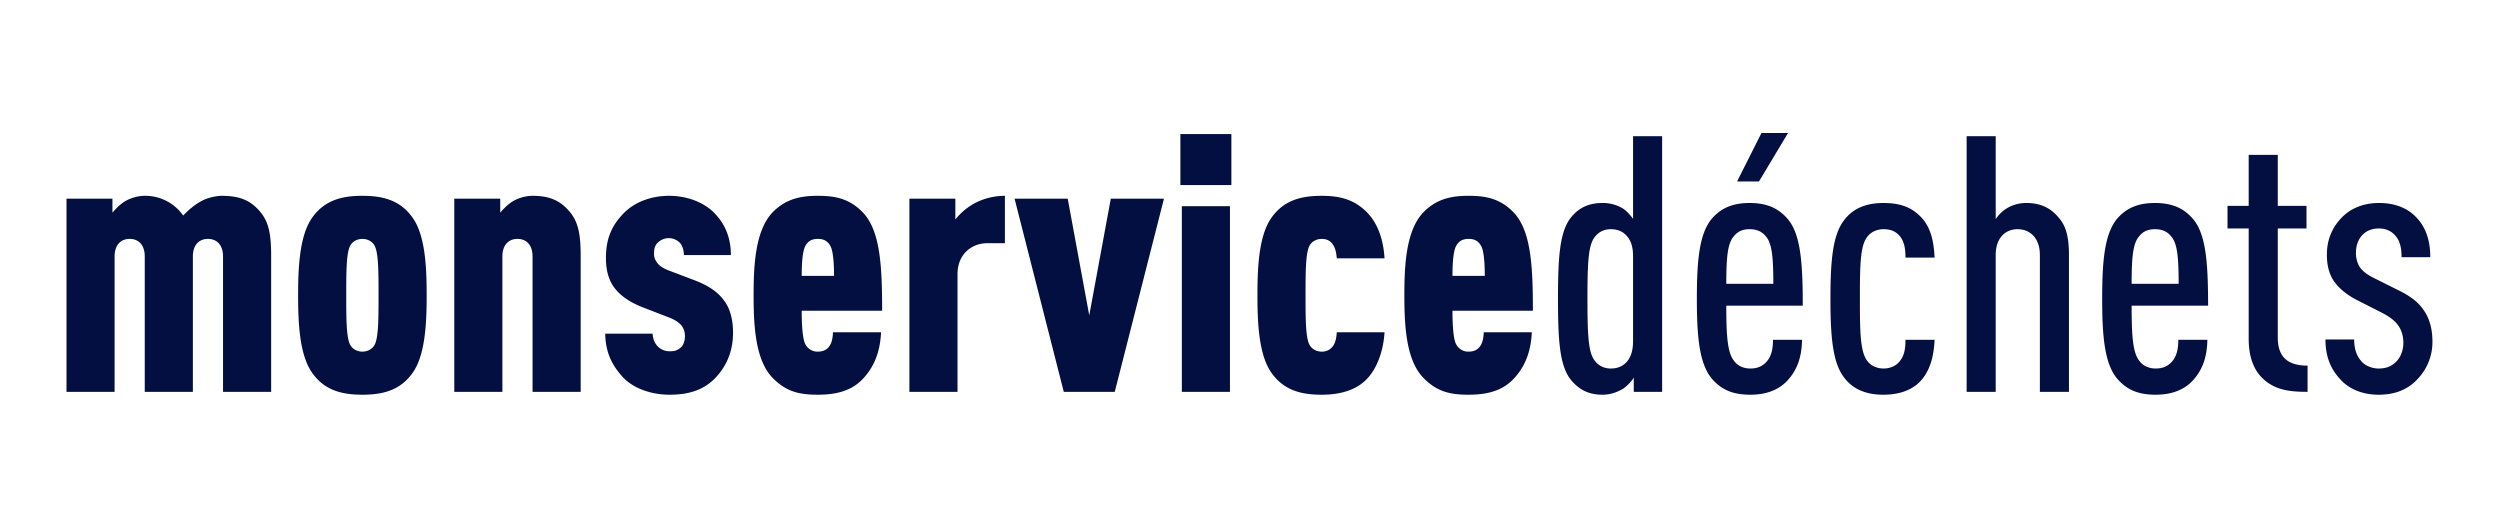 <svg xmlns="http://www.w3.org/2000/svg" width="141" height="30" fill="none">
  <path fill="#030F40" d="M15.293 22.1v-7.675c0-1.356-.183-1.944-.608-2.47-.527-.628-1.114-.911-2.187-.911-.263 0-.77.101-1.073.263-.405.202-.79.527-1.094.85a2.603 2.603 0 0 0-2.166-1.113c-.345 0-.73.101-1.033.263-.304.162-.567.425-.79.688v-.79H3.75V22.1h2.713v-7.634c0-.668.365-.992.851-.992s.85.324.85.992V22.1h2.714v-7.634c0-.668.364-.992.85-.992s.851.324.851.992V22.1h2.713Zm8.771-5.447c0-1.458-.06-3.28-.75-4.313-.708-1.053-1.72-1.296-2.875-1.296-1.154 0-2.167.243-2.875 1.296-.689 1.033-.75 2.855-.75 4.313 0 1.458.061 3.28.75 4.313.708 1.053 1.72 1.296 2.875 1.296 1.154 0 2.167-.243 2.876-1.296.688-1.033.749-2.855.749-4.313Zm-2.714 0c0 1.235 0 2.309-.202 2.754-.142.304-.446.425-.709.425-.263 0-.567-.121-.709-.425-.202-.445-.202-1.519-.202-2.754s0-2.308.202-2.754c.142-.304.446-.425.71-.425.262 0 .566.121.708.425.202.446.202 1.519.202 2.754Zm11.4 5.447v-7.675c0-1.356-.183-1.944-.608-2.47-.526-.628-1.114-.911-2.106-.911-.344 0-.729.101-1.033.263-.303.162-.567.425-.79.688v-.79h-2.591V22.1h2.713v-7.634c0-.668.365-.992.85-.992.487 0 .851.324.851.992V22.1h2.714Zm8.593-3.341c0-.81-.202-1.397-.486-1.782-.364-.506-.87-.85-1.64-1.154l-1.498-.567c-.324-.122-.567-.284-.689-.486a.768.768 0 0 1-.142-.486c0-.264.061-.466.223-.608a.878.878 0 0 1 1.235.02c.142.162.223.405.223.689h2.653c0-1.114-.425-1.883-1.013-2.45-.607-.567-1.518-.891-2.47-.891-.972 0-1.924.324-2.572.992-.607.628-.992 1.337-.992 2.511 0 .628.121 1.114.364 1.519.345.547.912.951 1.681 1.255l1.519.587c.304.122.547.264.709.466a.973.973 0 0 1 .182.608c0 .223-.081.486-.223.607-.202.183-.364.223-.648.223a.918.918 0 0 1-.668-.284c-.162-.162-.263-.404-.284-.708h-2.673c.02 1.093.405 1.822 1.033 2.49.608.628 1.62.952 2.592.952s1.843-.202 2.552-.911c.567-.587 1.032-1.397 1.032-2.592Zm8.409-1.235c0-2.511-.101-4.516-1.093-5.549-.77-.79-1.58-.931-2.532-.931-.91 0-1.782.141-2.551.931-.992 1.033-1.073 3.038-1.073 4.678 0 1.64.08 3.645 1.073 4.658.77.79 1.519.951 2.551.951 1.134 0 1.965-.263 2.572-.931.709-.77.952-1.681.992-2.592h-2.713c0 .182-.04.506-.142.688-.142.264-.364.405-.709.405a.764.764 0 0 1-.708-.425c-.162-.304-.203-1.154-.203-1.883h4.536Zm-2.713-1.965h-1.823c0-.931.081-1.457.203-1.68.141-.263.344-.405.708-.405.365 0 .567.142.71.405.12.223.202.749.202 1.68Zm9.637-1.842v-2.673c-.587 0-1.134.141-1.6.364a3.555 3.555 0 0 0-1.194.972v-1.174H51.29V22.1h2.714v-6.642c0-1.093.769-1.741 1.68-1.741h.992Zm8.971-2.511h-2.998l-1.215 6.581-1.215-6.581h-2.997L59.997 22.1h2.875l2.775-10.894ZM69.369 22.1V11.631h-2.713v10.47h2.713Zm.081-11.664V7.561h-2.876v2.875h2.876Zm8.638 8.303h-2.693c-.02.243-.04.486-.182.729a.75.75 0 0 1-.668.364c-.264 0-.567-.121-.71-.425-.202-.445-.202-1.519-.202-2.754s0-2.308.203-2.754c.142-.304.445-.425.709-.425.324 0 .526.142.648.344.141.223.182.506.202.75h2.693c-.06-1.013-.364-2.005-1.073-2.674-.709-.668-1.498-.85-2.47-.85-1.155 0-2.167.243-2.876 1.296-.688 1.033-.75 2.855-.75 4.313 0 1.458.062 3.28.75 4.313.709 1.053 1.721 1.296 2.876 1.296 1.053 0 1.923-.263 2.51-.85.628-.628.973-1.66 1.033-2.673Zm8.367-1.215c0-2.511-.101-4.516-1.093-5.549-.77-.79-1.58-.931-2.531-.931-.912 0-1.782.141-2.552.931-.992 1.033-1.073 3.038-1.073 4.678 0 1.64.08 3.645 1.073 4.658.77.79 1.519.951 2.552.951 1.133 0 1.964-.263 2.571-.931.709-.77.952-1.681.992-2.592h-2.713c0 .182-.04.506-.142.688-.142.264-.364.405-.709.405a.764.764 0 0 1-.708-.425c-.162-.304-.203-1.154-.203-1.883h4.536Zm-2.713-1.965h-1.823c0-.931.081-1.457.203-1.68.141-.263.344-.405.709-.405.364 0 .566.142.708.405.122.223.203.749.203 1.68ZM93.744 22.1V7.682h-1.64v4.658c-.162-.223-.385-.466-.587-.588a2.162 2.162 0 0 0-1.134-.303c-.77 0-1.317.263-1.742.77-.668.789-.77 2.207-.77 4.636 0 2.43.102 3.848.77 4.617.466.547 1.013.79 1.742.79.405 0 .79-.121 1.134-.324.182-.101.526-.445.627-.648v.81h1.6Zm-1.64-2.855c0 .567-.142.952-.405 1.215-.223.223-.506.324-.85.324-.385 0-.69-.162-.892-.425-.364-.446-.425-1.337-.425-3.504 0-2.166.06-3.057.425-3.503.203-.263.507-.425.891-.425.345 0 .628.101.85.324.264.263.406.628.406 1.195v4.799Zm9.572-2.005c0-2.592-.141-4.151-.931-4.981-.547-.588-1.215-.81-2.066-.81-.85 0-1.518.223-2.065.81-.77.83-.911 2.39-.911 4.596 0 2.188.141 3.767.931 4.597.547.587 1.195.81 2.086.81.85 0 1.559-.243 2.065-.77.588-.627.831-1.356.851-2.328h-1.64c0 .506-.081.911-.344 1.215-.264.304-.567.405-.932.405-.425 0-.75-.182-.931-.445-.365-.466-.426-1.438-.426-3.099h4.313Zm-1.66-1.235h-2.653c0-1.519.081-2.268.405-2.653.203-.263.466-.425.912-.425.445 0 .728.162.931.425.324.385.405 1.134.405 2.653Zm.83-8.505h-1.498l-1.377 2.734h1.235l1.64-2.734Zm8.264 11.664h-1.641c0 .486-.06.911-.344 1.235-.202.243-.526.385-.891.385-.385 0-.729-.162-.931-.445-.385-.527-.405-1.6-.405-3.483 0-1.904.02-2.977.405-3.484.202-.283.546-.445.931-.445.405 0 .689.122.911.385.284.344.324.79.324 1.215h1.641c-.041-.891-.203-1.762-.851-2.37-.547-.526-1.195-.708-2.045-.708-.891 0-1.681.263-2.207.972-.648.83-.77 2.308-.77 4.434 0 2.107.122 3.605.77 4.435.526.709 1.316.972 2.207.972.85 0 1.559-.223 2.065-.729.547-.567.79-1.377.831-2.369Zm7.579 2.936v-7.715c0-1.134-.202-1.701-.627-2.167-.446-.506-.993-.77-1.782-.77-.426 0-.81.122-1.134.325a2.026 2.026 0 0 0-.588.587V7.682h-1.64V22.1h1.64v-7.715c0-.972.547-1.458 1.236-1.458.688 0 1.255.486 1.255 1.458V22.1h1.64Zm7.848-4.86c0-2.592-.142-4.151-.932-4.981-.546-.588-1.215-.81-2.065-.81-.851 0-1.519.223-2.066.81-.769.83-.911 2.39-.911 4.596 0 2.188.142 3.767.932 4.597.546.587 1.194.81 2.085.81.851 0 1.56-.243 2.066-.77.587-.627.83-1.356.85-2.328h-1.64c0 .506-.081.911-.344 1.215-.263.304-.567.405-.932.405-.425 0-.749-.182-.931-.445-.365-.466-.425-1.438-.425-3.099h4.313Zm-1.661-1.235h-2.652c0-1.519.081-2.268.405-2.653.202-.263.465-.425.911-.425.445 0 .729.162.931.425.324.385.405 1.134.405 2.653Zm7.271 6.095v-1.478c-1.093 0-1.68-.466-1.68-1.58v-6.156h1.62v-1.275h-1.62V8.735h-1.641v2.876h-1.194v1.275h1.194v6.217c0 1.094.324 1.863.912 2.35.668.566 1.478.647 2.409.647Zm7.043-2.855c0-.668-.162-1.256-.446-1.68-.304-.487-.769-.851-1.478-1.196l-1.336-.668c-.426-.202-.729-.445-.871-.688a1.54 1.54 0 0 1-.183-.77c0-.385.122-.749.385-1.012.223-.223.527-.345.911-.345.324 0 .648.102.891.365.264.284.385.648.385 1.256h1.62c0-1.033-.304-1.782-.85-2.309-.507-.506-1.215-.75-2.046-.75-.81 0-1.539.264-2.065.79-.527.527-.871 1.216-.871 2.127 0 .546.102.992.324 1.377.264.445.749.87 1.438 1.215l1.357.688c.425.223.729.446.931.75.182.283.263.587.263.951 0 .425-.162.81-.404 1.053-.264.264-.568.385-.993.385-.324 0-.688-.121-.931-.364-.304-.325-.446-.73-.446-1.276h-1.62c0 .952.284 1.68.891 2.308.506.527 1.256.81 2.106.81.851 0 1.58-.243 2.147-.83a3.017 3.017 0 0 0 .891-2.187Z"/>
</svg>
